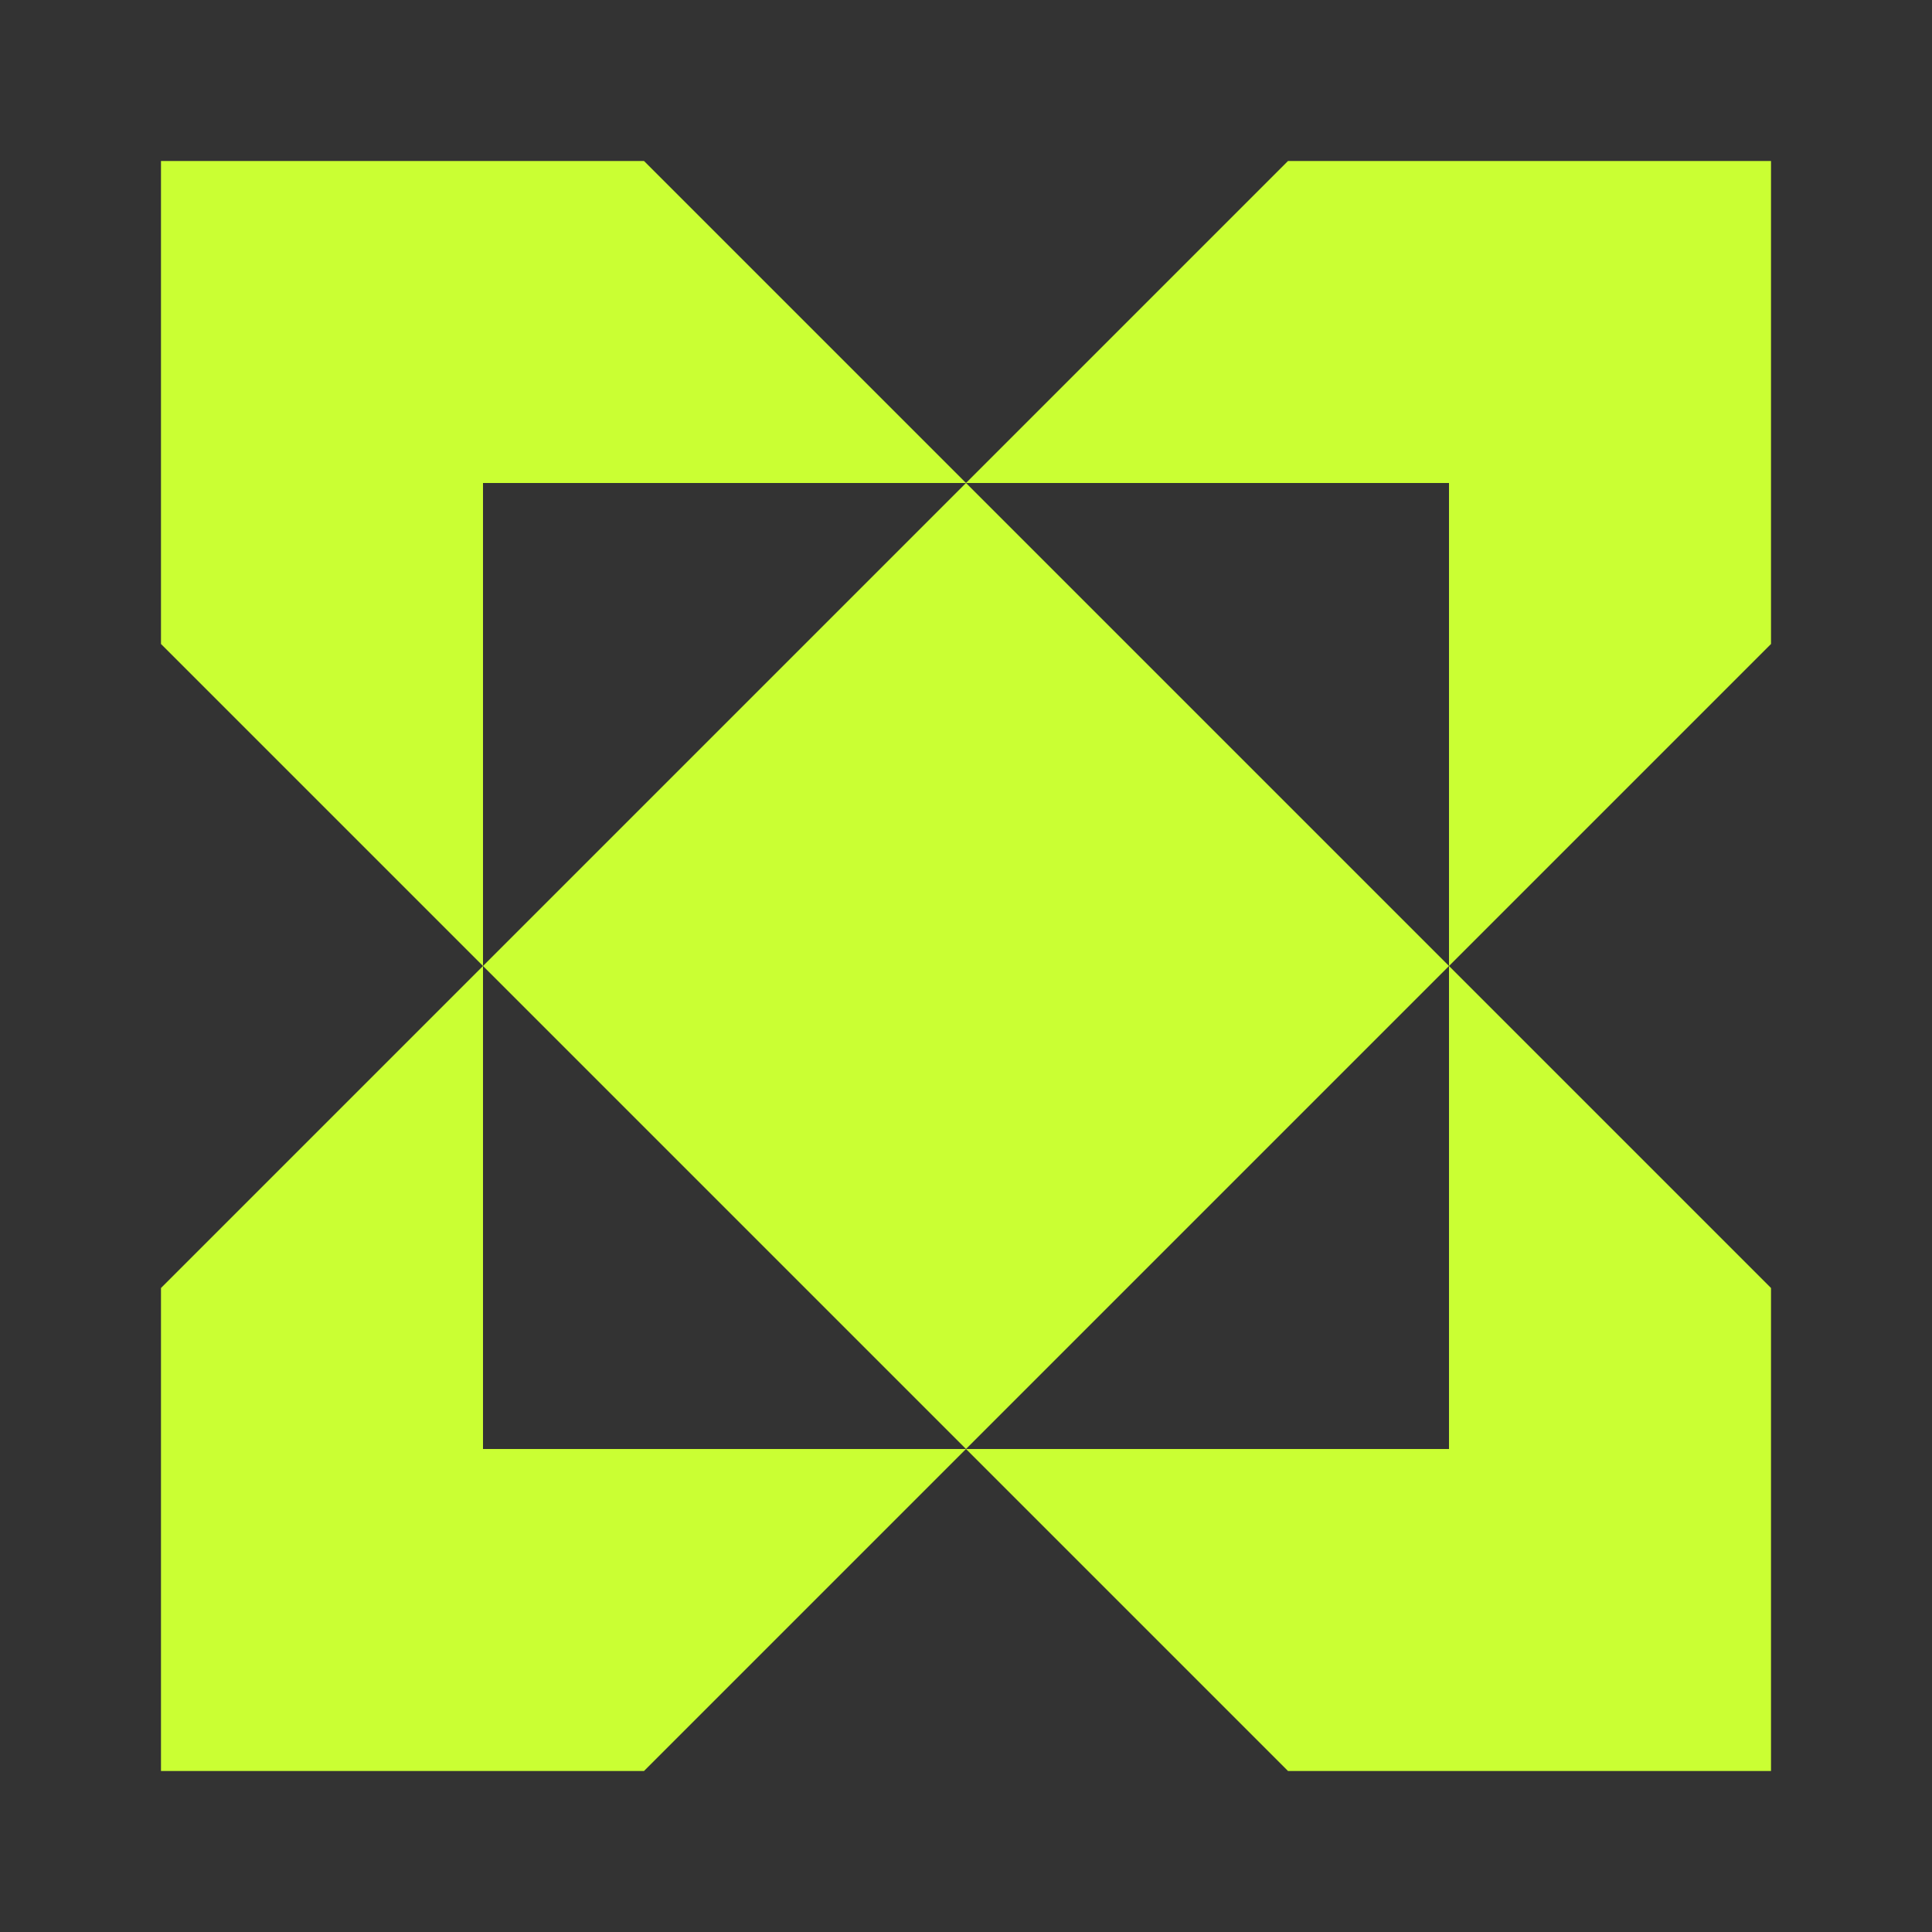 <svg width="40" height="40" viewBox="0 0 40 40" fill="none" xmlns="http://www.w3.org/2000/svg">
<rect x="0" y="0" width="40" height="40" fill="#333333" stroke="none"/>
<g id="shape-30">
<g id="shape-30_2">
<path d="M10 20L20 10L30 20L20 30L10 20Z" fill="#CAFF33"/>
<path d="M36.667 13.333L30 20V10H20L26.667 3.333H36.667V13.333Z" fill="#CAFF33"/>
<path d="M36.667 26.667L30 20V30H20L26.667 36.667H36.667V26.667Z" fill="#CAFF33"/>
<path d="M3.333 26.667L10 20V30H20L13.333 36.667H3.333L3.333 26.667Z" fill="#CAFF33"/>
<path d="M3.333 13.333L10 20V10H20L13.333 3.333H3.333L3.333 13.333Z" fill="#CAFF33"/>
</g>
</g>
</svg>
